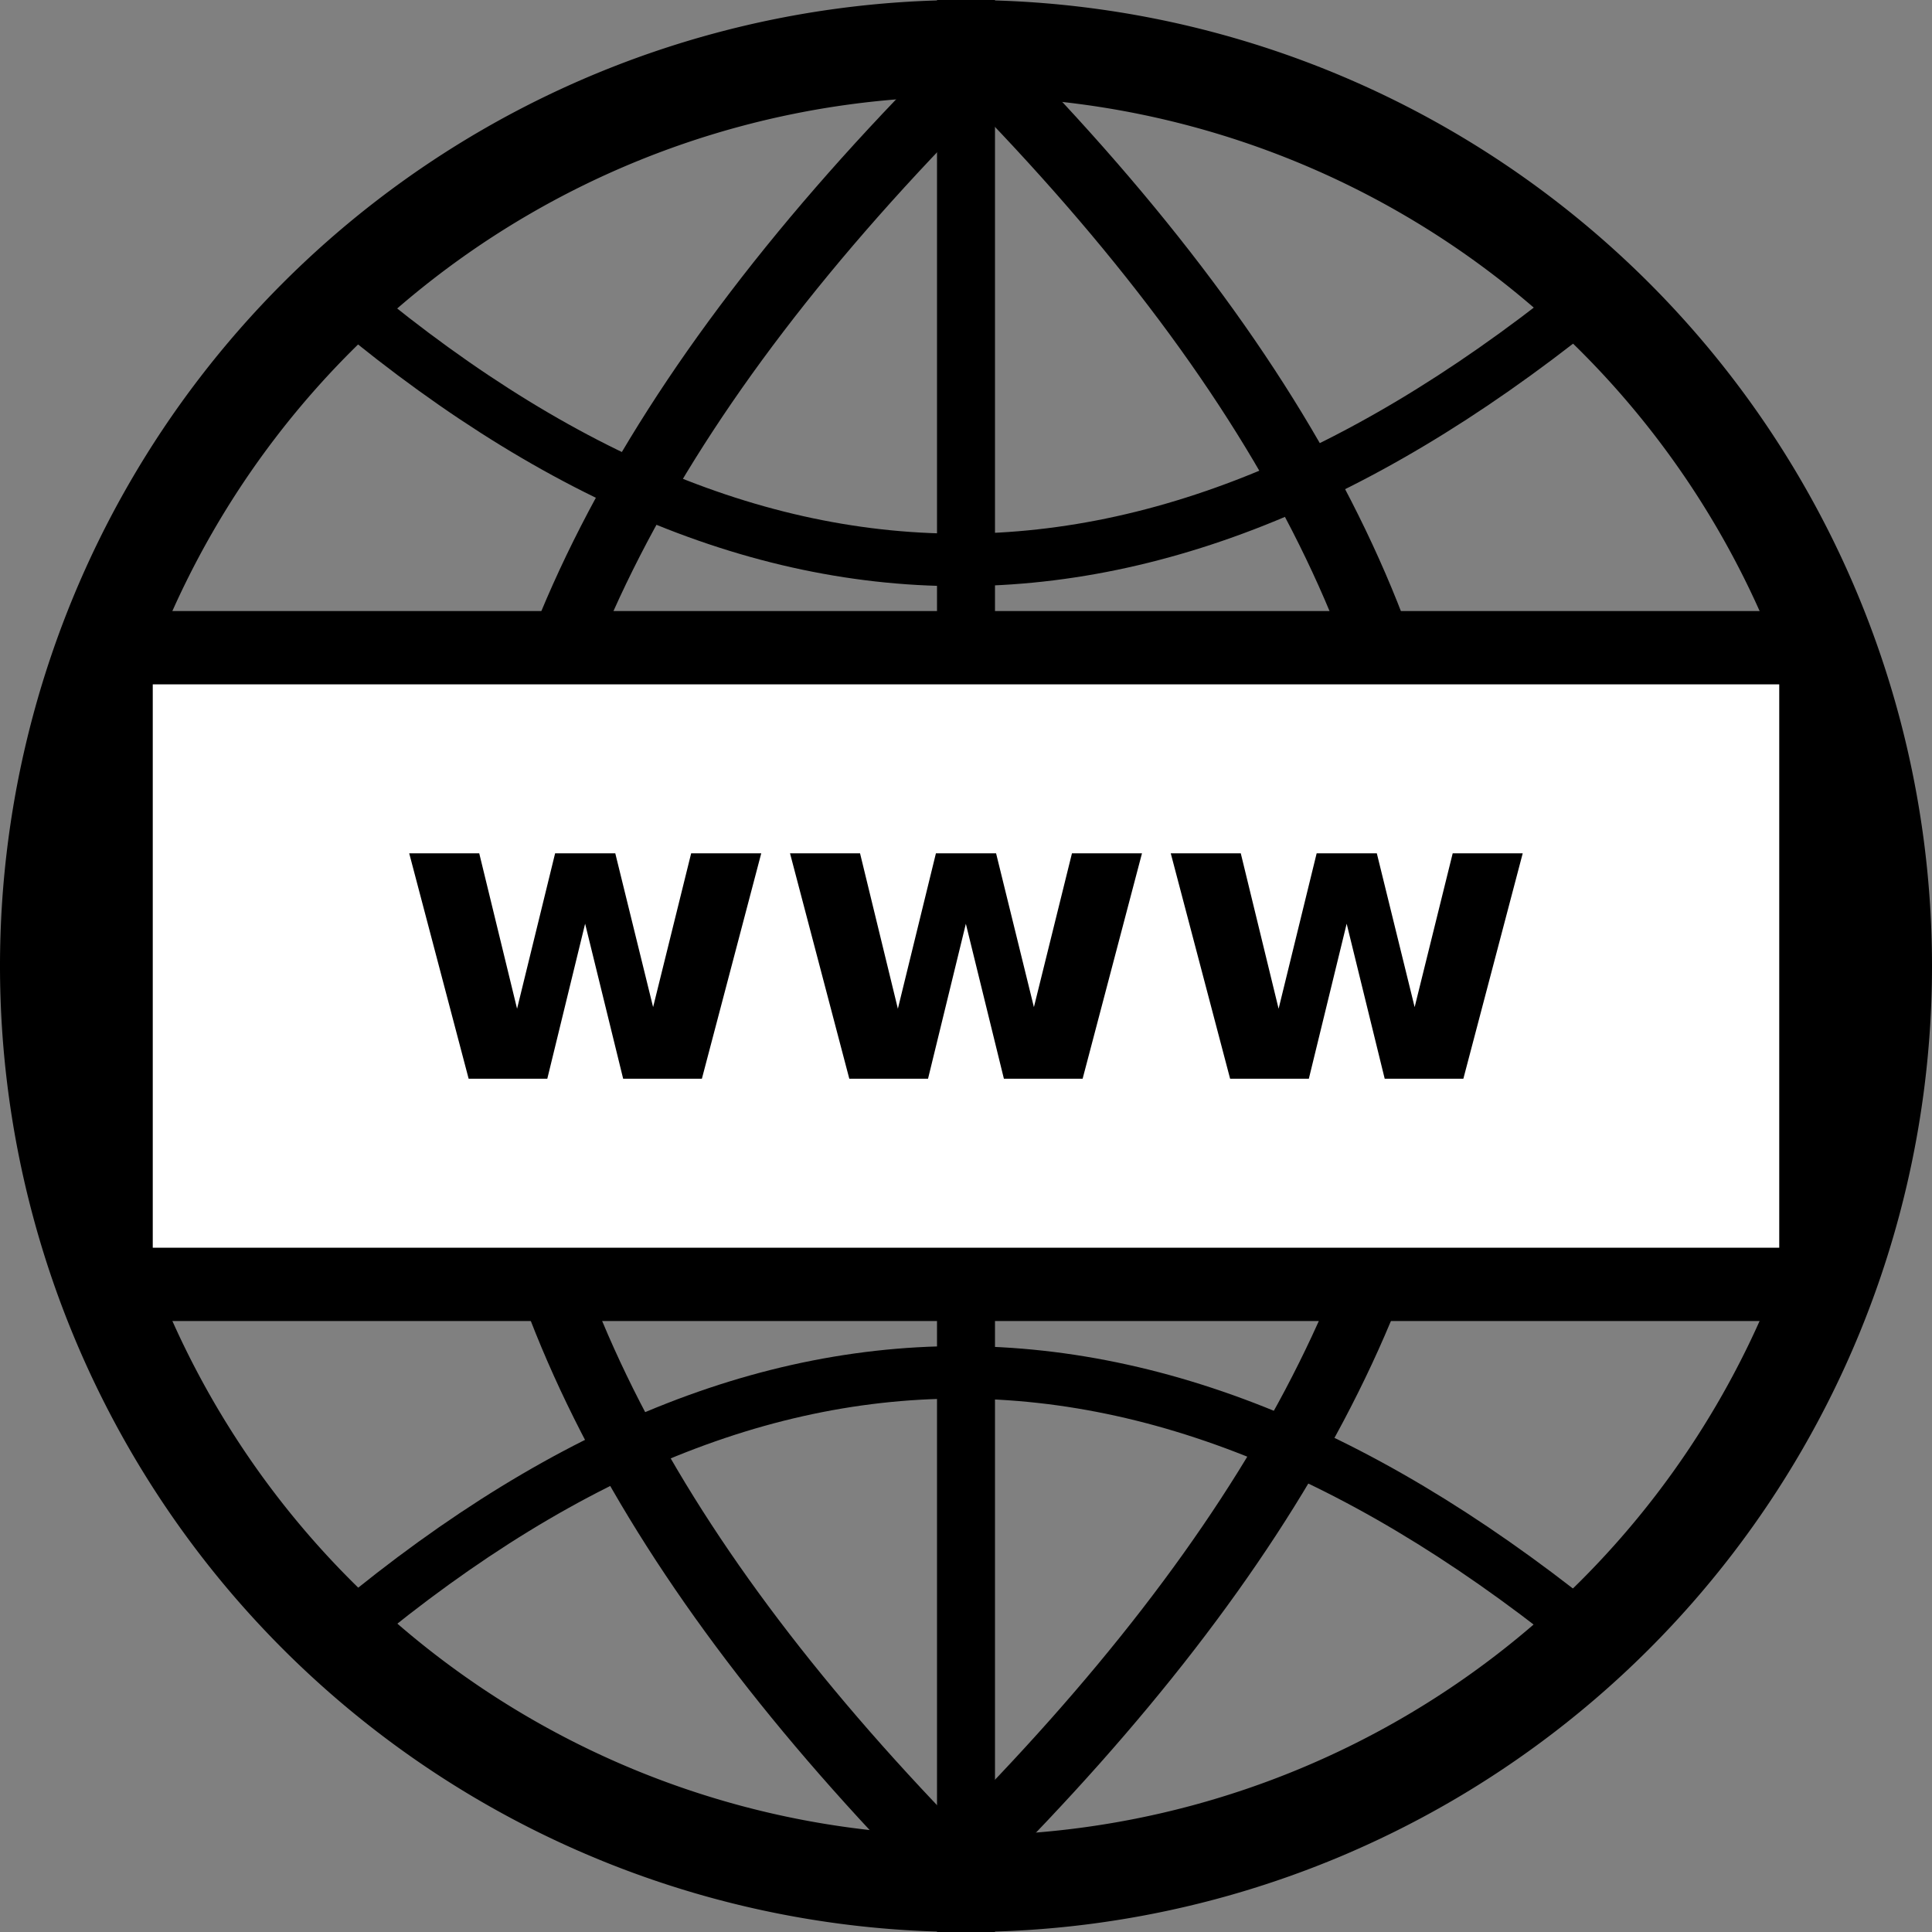 <?xml version="1.0" encoding="UTF-8" standalone="no"?>
<svg
   width="26.458mm"
   height="26.458mm"
   viewBox="0 0 26.458 26.458"
   version="1.1"
   id="svg8"
   inkscape:version="1.1 (c4e8f9ed74, 2021-05-24)"
   sodipodi:docname="icon-website.svg"
   xmlns:inkscape="http://www.inkscape.org/namespaces/inkscape"
   xmlns:sodipodi="http://sodipodi.sourceforge.net/DTD/sodipodi-0.dtd"
   xmlns="http://www.w3.org/2000/svg"
   xmlns:svg="http://www.w3.org/2000/svg"
   xmlns:rdf="http://www.w3.org/1999/02/22-rdf-syntax-ns#"
   xmlns:cc="http://creativecommons.org/ns#"
   xmlns:dc="http://purl.org/dc/elements/1.1/">
  <rect x="0" y="0" width="26.458" height="26.458" fill="#808080" stroke="none"/>
  <defs
     id="defs2">
    <rect
       x="-9.863"
       y="11.56"
       width="33.374"
       height="14.267"
       id="rect851" />
    <rect
       x="-36.176"
       y="17.086"
       width="28.18"
       height="11.943"
       id="rect1142" />
  </defs>
  <sodipodi:namedview
     id="base"
     pagecolor="#ffffff"
     bordercolor="#666666"
     borderopacity="1.0"
     inkscape:pageopacity="0.0"
     inkscape:pageshadow="2"
     inkscape:zoom="2.8"
     inkscape:cx="43.571428"
     inkscape:cy="35.714285"
     inkscape:document-units="mm"
     inkscape:current-layer="svg8"
     inkscape:document-rotation="0"
     showgrid="false"
     fit-margin-top="0"
     fit-margin-left="0"
     fit-margin-right="0"
     fit-margin-bottom="0"
     inkscape:window-width="1920"
     inkscape:window-height="1019"
     inkscape:window-x="0"
     inkscape:window-y="33"
     inkscape:window-maximized="1"
     inkscape:pagecheckerboard="0" />
  <g
     inkscape:label="Calque 1"
     inkscape:groupmode="layer"
     id="layer1"
     transform="translate(97.084,-20.289)" />
  <path
     id="path833"
     d="M 13.215,-5.1130934e-6 A 13.229,13.229 0 0 0 0,13.229 13.229,13.229 0 0 0 13.229,26.458 13.229,13.229 0 0 0 26.458,13.229 13.229,13.229 0 0 0 13.229,-5.1130934e-6 a 13.229,13.229 0 0 0 -0.014,0 z M 13.183,1.323 a 11.906,11.906 0 0 1 0.046,0 A 11.906,11.906 0 0 1 25.135,13.229 11.906,11.906 0 0 1 13.229,25.135 11.906,11.906 0 0 1 1.323,13.229 11.906,11.906 0 0 1 13.183,1.323 Z" />
  <path
     id="path970-2-9"
     style="fill: none;
	fill-rule: evenodd;
	stroke: #000;
	stroke-width: 0.906;
	stroke-opacity: 1;"
     d="m 13.244,25.414 c 8.36,-8.36 8.722,-15.996 0,-24.717"
     sodipodi:nodetypes="cc" />
  <path
     id="path970-2-9-2"
     style="fill: none;
	fill-rule: evenodd;
	stroke: #000;
	stroke-width: 0.906;
	stroke-opacity: 1;"
     d="m 13.214,25.762 c -8.36,-8.36 -8.722,-15.996 0,-24.717"
     sodipodi:nodetypes="cc" />
  <path
     id="path970"
     style="fill: none;
	fill-rule: evenodd;
	stroke: #000;
	stroke-width: 0.719;
	stroke-opacity: 1;"
     d="m 22.199,3.71 c -6.219,5.286 -11.97,5.269 -17.934,0"
     sodipodi:nodetypes="cc" />
  <path
     id="path970-6"
     style="fill: none;
	fill-rule: evenodd;
	stroke: #000;
	stroke-width: 0.719;
	stroke-opacity: 1;
	stroke-miterlimit: 4;
	stroke-dasharray: none;"
     d="m 22.199,22.752 c -6.219,-5.286 -11.97,-5.269 -17.934,0"
     sodipodi:nodetypes="cc" />
  <rect
     id="rect1076"
     width="0.122"
     height="25.787"
     x="13.168"
     y="0.336"
     style="opacity: 1;
	fill: #000;
	fill-opacity: 1;
	stroke: #000;
	stroke-width: 0.672;
	stroke-opacity: 1;" />
  <rect
     id="rect1074"
     width="24.426"
     height="9.723"
     x="1.016"
     y="8.368" />
  <rect
     id="rect1074-0"
     width="22.274"
     height="7.715"
     x="2.092"
     y="9.372"
     style="fill: #fff;" />
  <path
     d="m 5.604,11.686 h 0.959 l 0.518,2.128 0.521,-2.128 h 0.824 l 0.518,2.106 0.521,-2.106 H 10.425 L 9.612,14.773 H 8.534 L 8.013,12.65 7.495,14.773 H 6.418 Z"
     id="path857" />
  <path
     d="m 10.819,11.686 h 0.959 l 0.518,2.128 0.521,-2.128 H 13.641 l 0.518,2.106 0.521,-2.106 h 0.959 l -0.813,3.087 h -1.078 l -0.521,-2.122 -0.518,2.122 h -1.078 z"
     id="path859" />
  <path
     d="m 16.033,11.686 h 0.959 l 0.518,2.128 0.521,-2.128 h 0.824 l 0.518,2.106 0.521,-2.106 h 0.959 l -0.813,3.087 H 18.963 L 18.442,12.65 17.924,14.773 h -1.078 z"
     id="path861" />
</svg>
